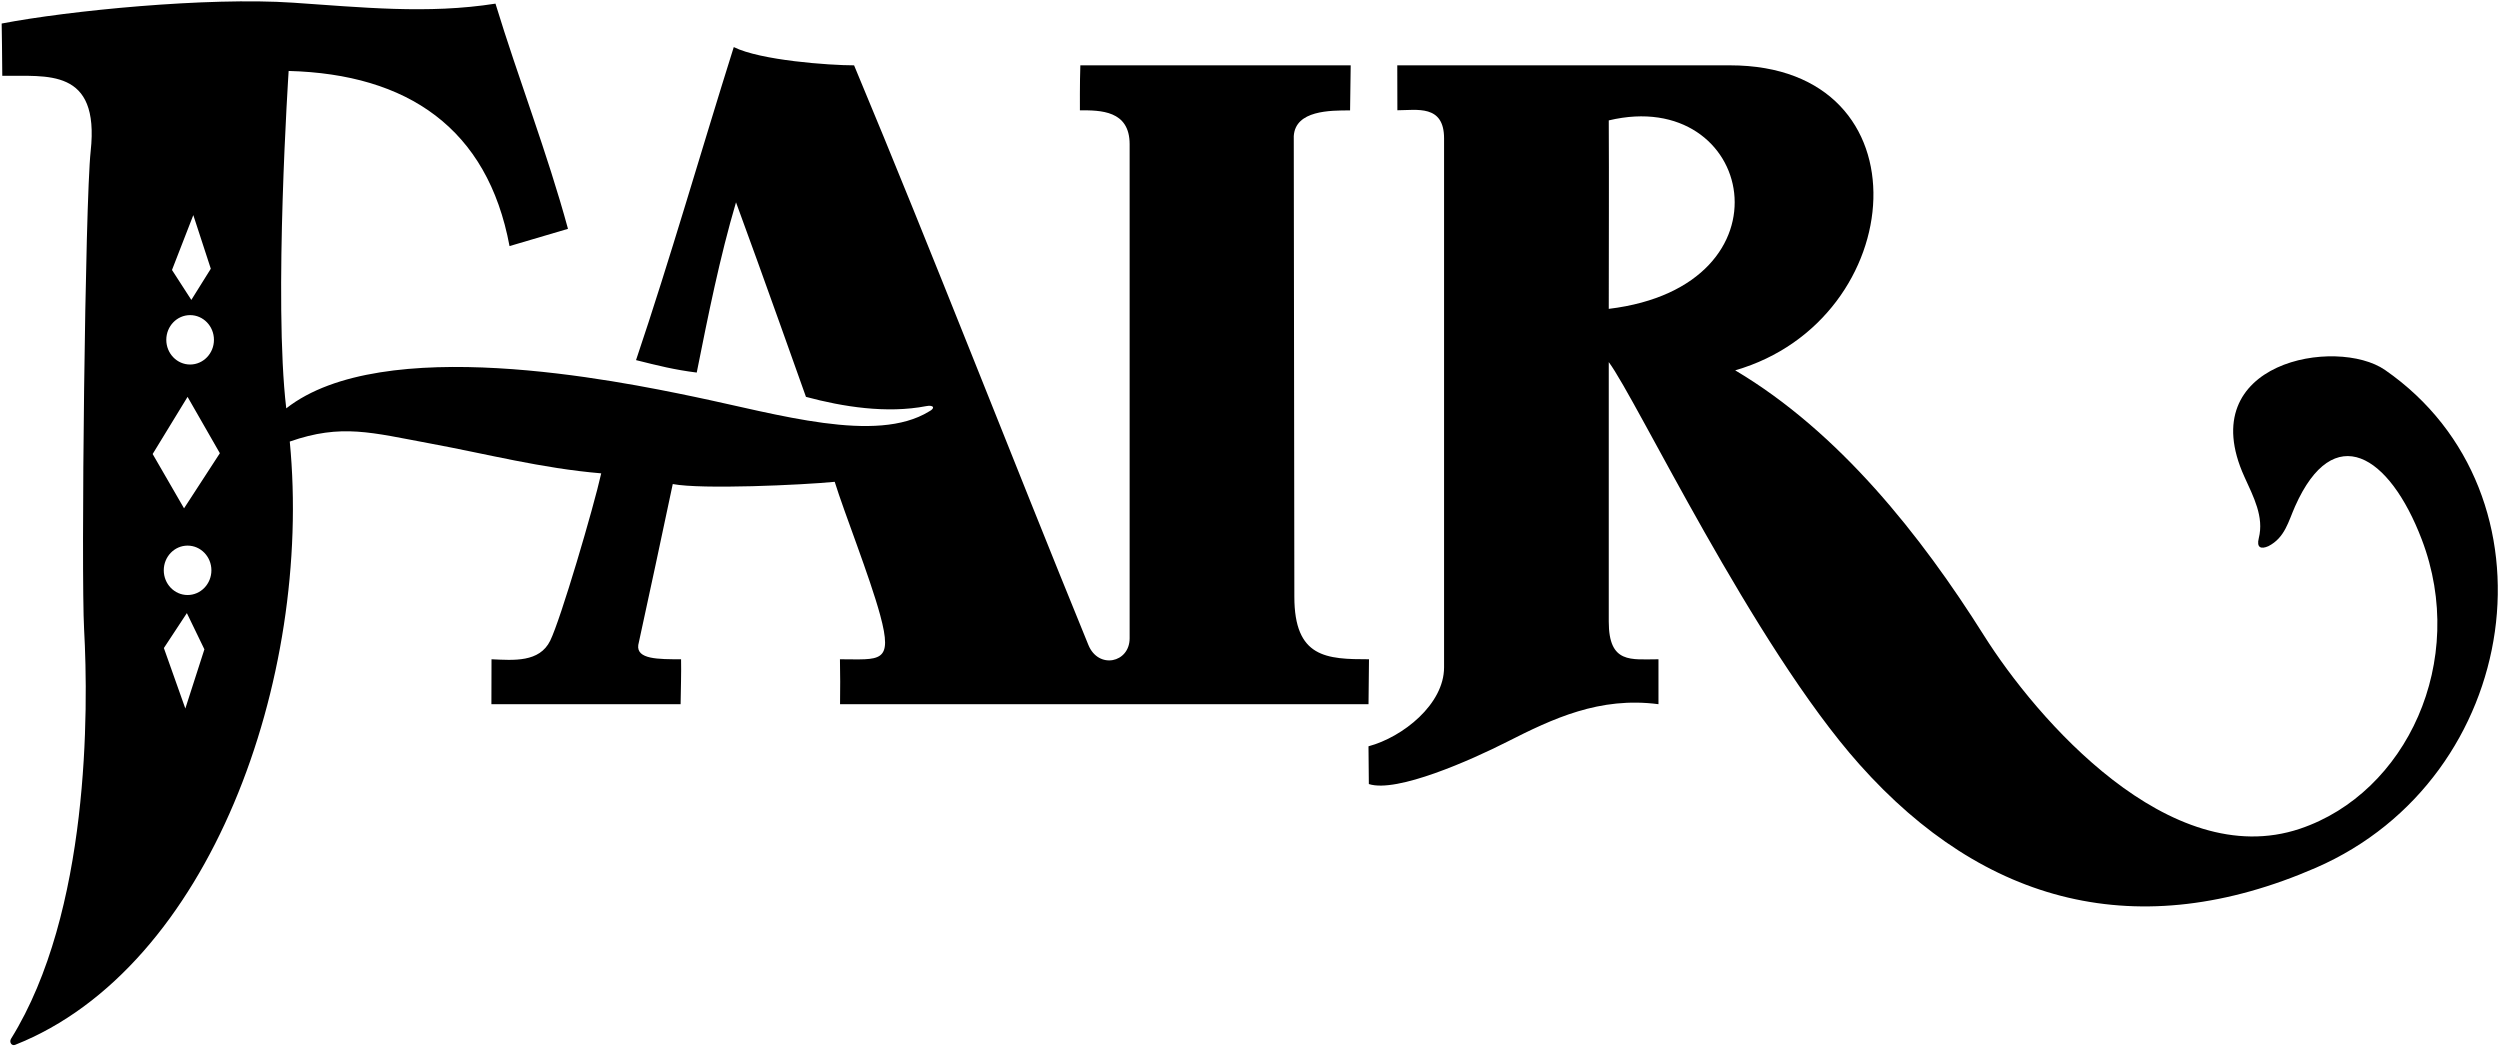 <?xml version="1.0" encoding="UTF-8"?>
<svg xmlns="http://www.w3.org/2000/svg" xmlns:xlink="http://www.w3.org/1999/xlink" width="556pt" height="233pt" viewBox="0 0 556 233" version="1.1">
<g id="surface1">
<path style=" stroke:none;fill-rule:nonzero;fill:rgb(0%,0%,0%);fill-opacity:1;" d="M 304.359 156.613 L 304.465 146.621 C 295.031 146.621 287.863 146.324 287.863 132.703 L 287.734 30.258 C 288.102 24.523 295.816 24.555 300.258 24.555 L 300.395 14.531 C 289.297 14.531 258.586 14.531 240.27 14.531 C 240.133 18.047 240.172 24.535 240.172 24.535 C 244.711 24.523 251.23 24.523 251.23 32.062 L 251.23 141.953 C 251.23 147.438 244.289 148.898 242.059 143.445 C 224.828 101.277 207.492 56.496 189.949 14.531 C 184.398 14.531 169.09 13.422 163.191 10.469 C 155.945 33.488 149.055 57.57 141.453 80.09 C 146.336 81.316 150.035 82.242 154.953 82.859 C 157.508 70.074 160.066 57.285 163.688 44.996 C 169.09 59.629 179.246 88.262 179.246 88.262 C 187.434 90.469 197.219 92.023 206.004 90.32 C 207.621 90.004 208.105 90.754 206.621 91.512 C 194.844 98.746 173.113 92.145 154.402 88.242 C 137.301 84.68 85.117 74 63.664 90.816 C 60.824 66.949 64.195 15.781 64.195 15.781 C 90.602 16.477 108.438 28.496 113.32 54.73 L 126.32 50.895 C 121.703 33.914 115.238 17.359 110.195 0.809 C 95.09 3.191 80.191 1.602 65.184 0.598 C 46.121 -0.684 15.195 2.379 0.371 5.234 C 0.371 5.234 0.512 13.699 0.508 16.863 C 10.441 16.992 22.184 14.988 20.168 33.59 C 18.91 45.156 18.02 127.586 18.703 139.961 C 19.691 157.82 19.949 202.859 2.457 231.016 C 1.988 231.773 2.59 232.684 3.371 232.371 C 46.59 215.25 69.539 150.949 64.445 98.203 C 75.969 94.172 82.66 96.223 95.664 98.629 C 108.277 100.961 120.434 104.152 133.711 105.273 C 132.004 112.949 124.68 137.789 122.363 142.496 C 119.969 147.355 114.266 146.844 109.312 146.621 L 109.289 156.613 L 151.367 156.613 C 151.41 153.469 151.539 149.395 151.469 146.621 C 146.367 146.621 141.527 146.637 141.949 143.457 C 144.508 131.809 147.066 119.66 149.621 107.652 C 156.051 108.883 178.395 107.867 185.641 107.156 C 187.758 114.004 193.406 128.188 195.742 136.766 C 198.711 147.684 195.652 146.621 186.805 146.621 C 186.875 149.395 186.875 153.652 186.828 156.613 C 186.828 156.613 288.59 156.613 304.359 156.613 Z M 42.992 47.84 L 46.883 59.766 L 42.551 66.703 L 38.25 60.043 Z M 42.281 70.082 C 45.207 70.082 47.582 72.543 47.582 75.578 C 47.582 78.609 45.207 81.07 42.281 81.07 C 39.355 81.07 36.984 78.609 36.984 75.578 C 36.984 72.543 39.355 70.082 42.281 70.082 Z M 41.219 157.574 L 36.445 144.125 L 41.559 136.355 L 45.457 144.41 Z M 41.719 132.332 C 38.793 132.332 36.422 129.871 36.422 126.836 C 36.422 123.805 38.793 121.344 41.719 121.344 C 44.645 121.344 47.016 123.805 47.016 126.836 C 47.016 129.871 44.645 132.332 41.719 132.332 Z M 40.93 113.055 L 33.949 100.973 L 41.715 88.262 L 48.898 100.797 L 40.93 113.055 "/>
<path style=" stroke:none;fill-rule:nonzero;fill:rgb(0%,0%,0%);fill-opacity:1;" d="M 530.438 82.289 C 519.688 74.84 487.547 80.434 499.141 106.004 C 501.191 110.523 503.547 114.934 502.355 119.68 C 501.82 121.809 502.832 122.203 504.496 121.465 C 508.176 119.574 508.93 115.969 510.434 112.59 C 519.012 93.316 531.402 101.125 538.594 119.961 C 548.93 147.02 535.172 176.352 511.512 184.312 C 482.5 194.078 452.902 159.867 441.219 141.312 C 427.215 119.074 409.031 96.09 385.906 82.363 C 424.762 71.137 429.387 14.531 384.754 14.531 C 384.754 14.531 317.23 14.531 310.754 14.531 L 310.777 24.523 C 315.07 24.523 321.16 23.184 321.16 30.766 C 321.16 30.766 321.16 143.062 321.16 148.426 C 321.16 156.613 312.023 163.918 304.352 165.977 L 304.43 174.371 C 310.617 176.406 327.223 169.016 335.156 164.988 C 345.387 159.797 355.762 154.898 368.844 156.613 L 368.844 146.621 C 362.742 146.621 357.789 147.688 357.789 138.25 L 357.789 80.531 C 363.898 88.656 389.953 143.539 413.559 170.023 C 441.371 201.23 475.652 210.117 515.02 193.004 C 561.012 173.012 570.129 109.809 530.438 82.289 Z M 357.789 68.691 C 357.789 53.488 357.863 41.059 357.789 26.777 C 390.184 19.039 399.77 63.605 357.789 68.691 "/>
</g>
</svg>
